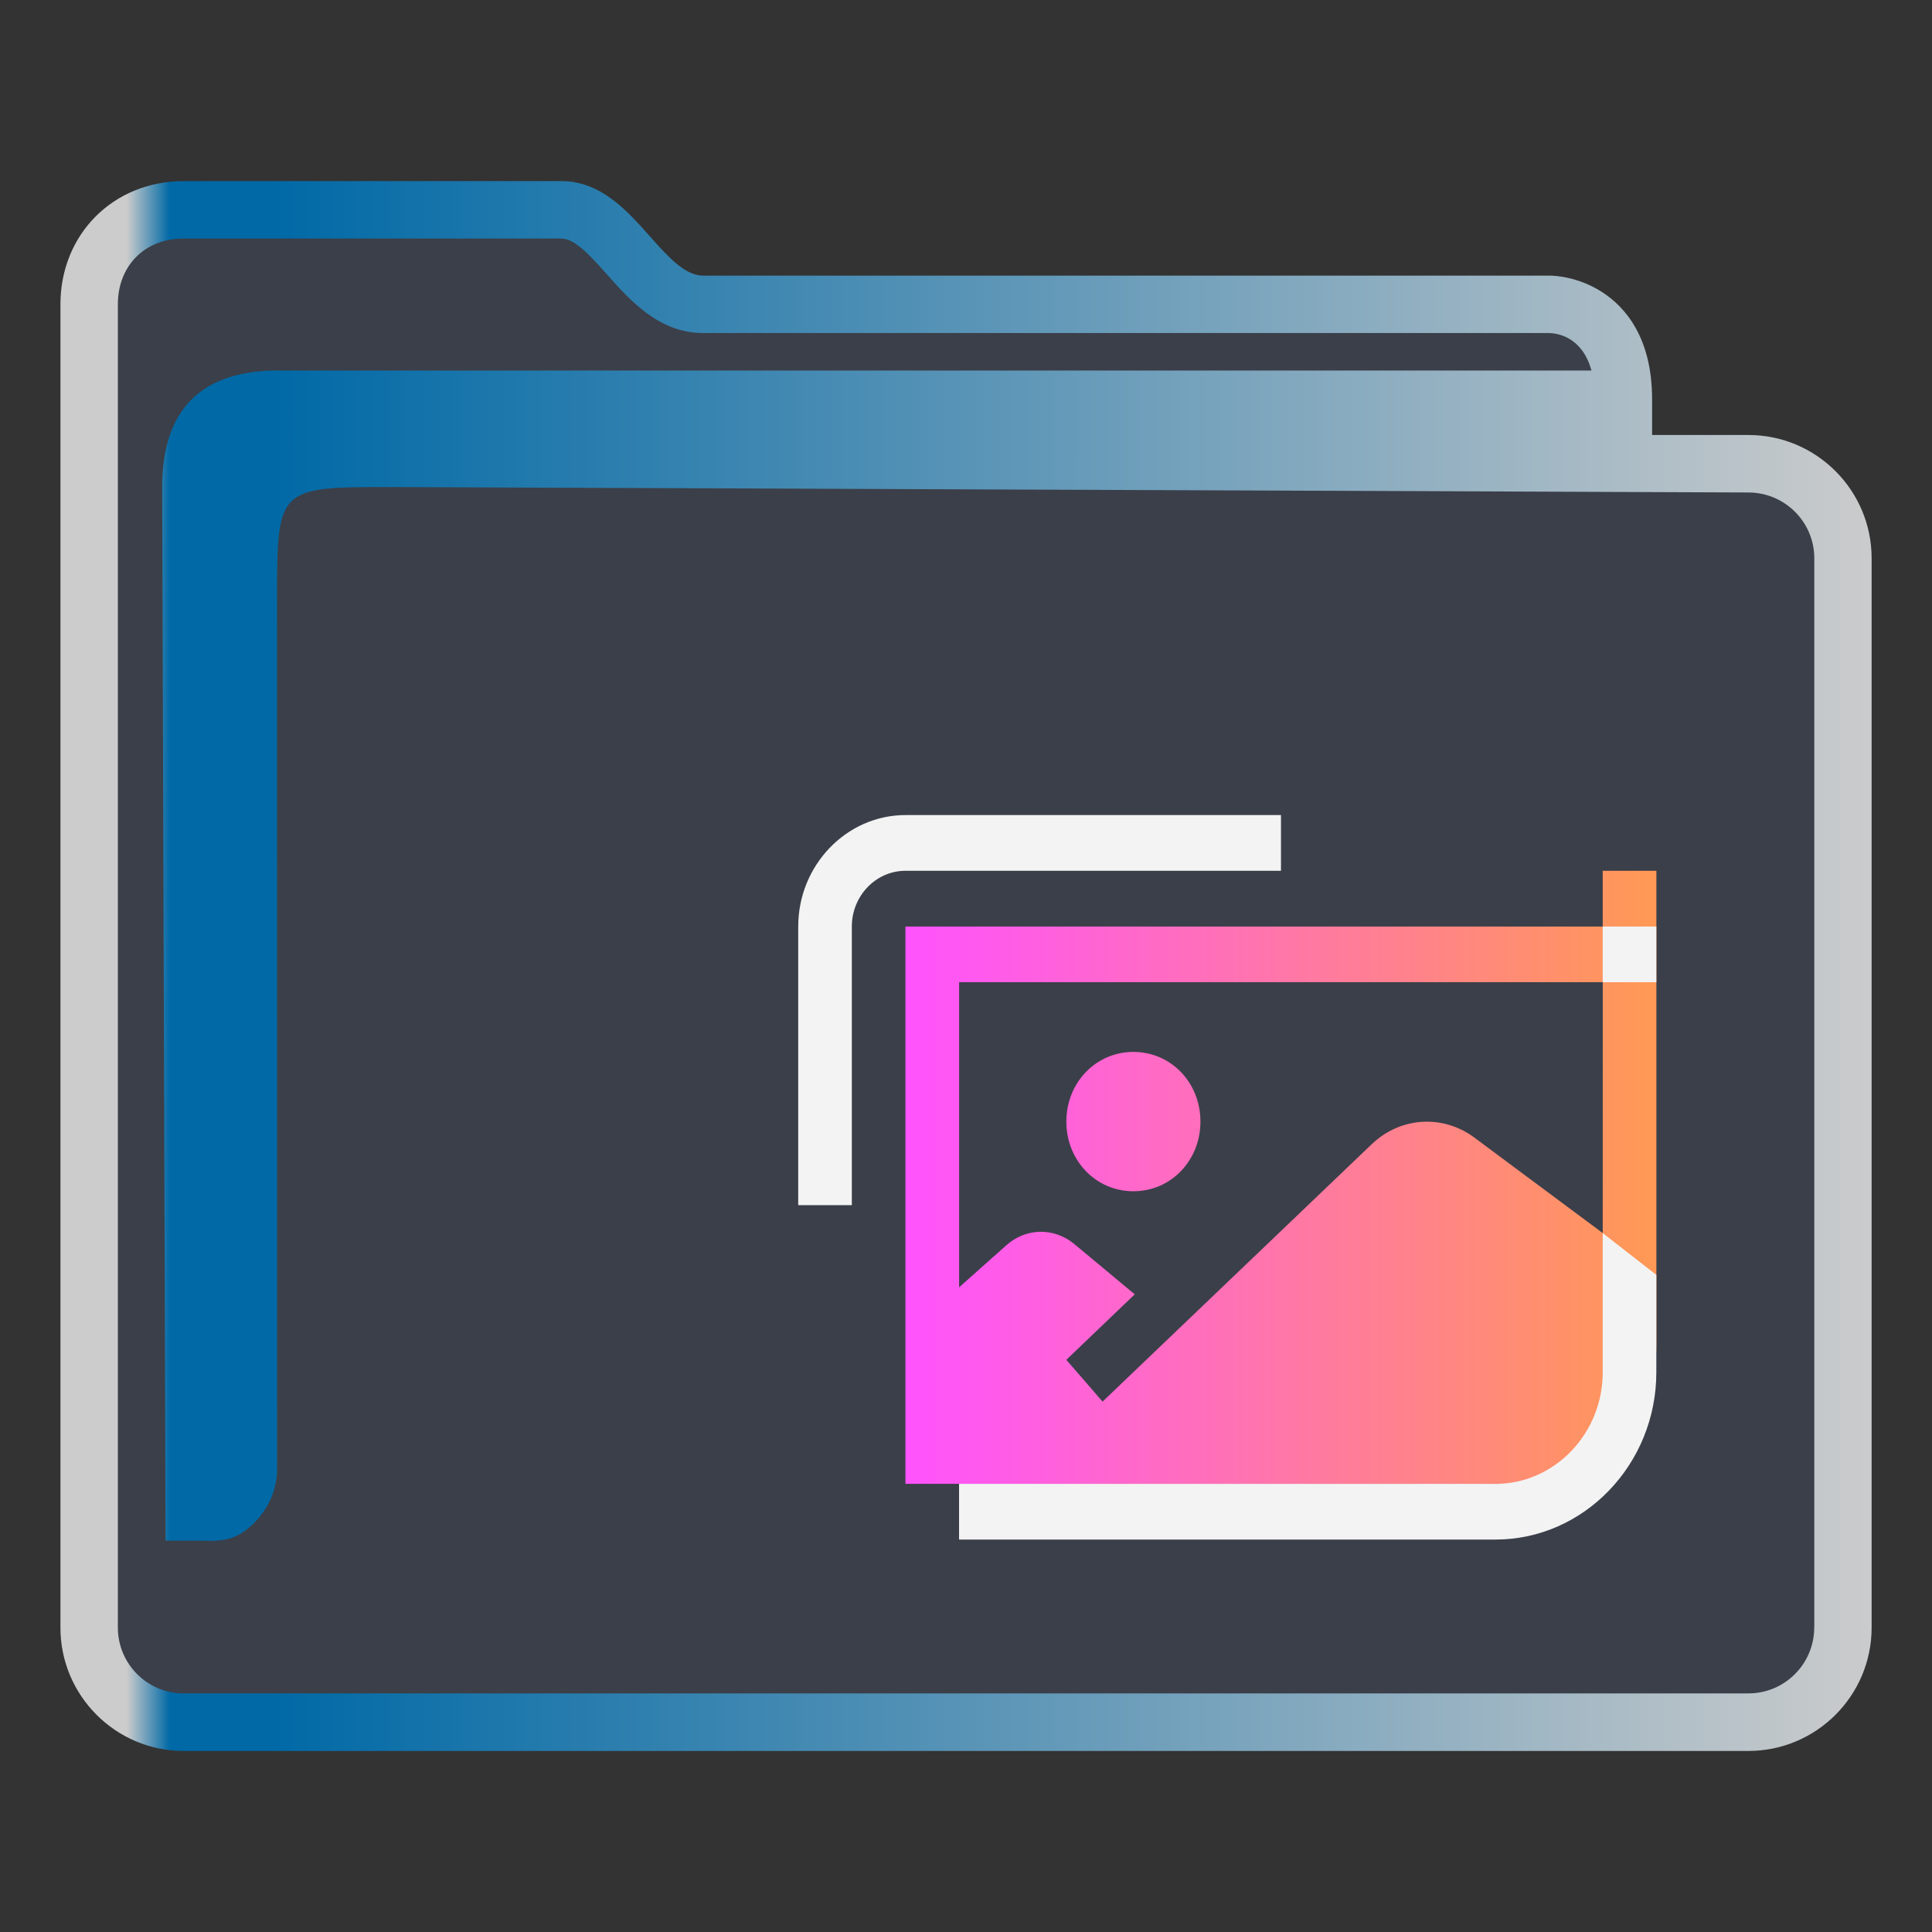 <?xml version="1.0" encoding="UTF-8" standalone="no"?>
<svg
   width="32"
   version="1.1"
   height="32"
   viewBox="0 0 32 32"
   id="svg17"
   sodipodi:docname="folder-image.svg"
   inkscape:version="1.1.2 (0a00cf5339, 2022-02-04)"
   xmlns:inkscape="http://www.inkscape.org/namespaces/inkscape"
   xmlns:sodipodi="http://sodipodi.sourceforge.net/DTD/sodipodi-0.dtd"
   xmlns:xlink="http://www.w3.org/1999/xlink"
   xmlns="http://www.w3.org/2000/svg"
   xmlns:svg="http://www.w3.org/2000/svg"
   xmlns:rdf="http://www.w3.org/1999/02/22-rdf-syntax-ns#"
   xmlns:cc="http://creativecommons.org/ns#"
   xmlns:dc="http://purl.org/dc/elements/1.1/">
  <rect x="0" y="0" width="32" height="32" fill="#333333" stroke="none"/>
  <sodipodi:namedview
     pagecolor="#ffffff"
     bordercolor="#666666"
     borderopacity="1"
     objecttolerance="10"
     gridtolerance="10"
     guidetolerance="10"
     inkscape:pageopacity="0"
     inkscape:pageshadow="2"
     inkscape:window-width="1920"
     inkscape:window-height="1007"
     id="namedview19"
     showgrid="false"
     inkscape:zoom="9.8125"
     inkscape:cx="-22.980892"
     inkscape:cy="20.076433"
     inkscape:window-x="0"
     inkscape:window-y="0"
     inkscape:window-maximized="1"
     inkscape:current-layer="layer1"
     inkscape:pagecheckerboard="0" />
  <defs
     id="defs5455">
    <linearGradient
       inkscape:collect="always"
       id="linearGradient943">
      <stop
         style="stop-color:#ff52ff;stop-opacity:1"
         offset="0"
         id="stop939" />
      <stop
         style="stop-color:#ff9955;stop-opacity:1"
         offset="1"
         id="stop941" />
    </linearGradient>
    <linearGradient
       inkscape:collect="always"
       id="linearGradient991">
      <stop
         style="stop-color:#cccccc;stop-opacity:1"
         offset="0"
         id="stop987" />
      <stop
         style="stop-color:#cccccc;stop-opacity:1"
         offset="0.031"
         id="stop1929" />
      <stop
         style="stop-color:#0069a6;stop-opacity:1"
         offset="0.055"
         id="stop1263" />
      <stop
         style="stop-color:#0069a6;stop-opacity:1"
         offset="0.109"
         id="stop1027" />
      <stop
         style="stop-color:#cccccc;stop-opacity:1"
         offset="1"
         id="stop989" />
    </linearGradient>
    <linearGradient
       inkscape:collect="always"
       xlink:href="#linearGradient991"
       id="linearGradient3483"
       gradientUnits="userSpaceOnUse"
       gradientTransform="matrix(0.5,0,0,0.5,192.447,273.599)"
       x1="386.571"
       y1="516.398"
       x2="446.621"
       y2="516.398" />
    <linearGradient
       inkscape:collect="always"
       xlink:href="#linearGradient943"
       id="linearGradient1039"
       gradientUnits="userSpaceOnUse"
       gradientTransform="matrix(0.481,0,0,0.5,200.457,273.899)"
       x1="413.764"
       y1="522.798"
       x2="439.61"
       y2="522.798" />
  </defs>
  <g
     inkscape:label="Capa 1"
     inkscape:groupmode="layer"
     id="layer1"
     transform="translate(-384.571,-515.798)">
    <path
       inkscape:connector-curvature="0"
       id="fill"
       d="m 386.07,520.298 v 22.5 c 0.054,0.756 0.499,1.5 1.948,1.5 h 24.85 c 1.631,0 2.187,-0.25 2.129,-2 v -18 c -0.499,-1 -3.99,0 -3.99,-3 -5.985,-0.5 -16.958,0.5 -16.922,-2.5 h -6.022 c -0.996,0 -1.994,0.5 -1.994,1.5 z"
       style="color:#1e92ff;fill:#4e5a7e;fill-opacity:0.3;fill-rule:nonzero;stroke:none;stroke-width:5.249"
       class="ColorScheme-ButtonFocus"
       sodipodi:nodetypes="cccccccccc" />
    <path
       d="m 413.531,523.003 h -1.596 v -0.591 c 0,-1.026 -0.449,-1.531 -0.826,-1.775 -0.404,-0.261 -0.801,-0.274 -0.876,-0.274 h -14.019 c -0.3,0 -0.582,-0.317 -0.881,-0.653 -0.38,-0.428 -0.811,-0.912 -1.465,-0.912 h -6.256 c -1.163,0 -2.04,0.878 -2.04,2.042 v 21.917 c 0,1.126 0.915,2.042 2.04,2.042 h 25.919 c 1.125,0 2.04,-0.916 2.04,-2.042 v -17.712 c 0,-1.126 -0.915,-2.042 -2.04,-2.042 z m 1.089,19.753 c 0,0.601 -0.489,1.09 -1.089,1.09 H 387.612 c -0.601,0 -1.089,-0.489 -1.089,-1.09 v -21.917 c 0,-0.641 0.448,-1.09 1.089,-1.09 h 6.256 c 0.227,0 0.483,0.288 0.755,0.593 0.385,0.433 0.865,0.972 1.592,0.972 h 14.014 c 0.144,0.004 0.551,0.067 0.701,0.621 h -21.826 c -1.213,0.025 -1.847,0.66 -1.847,1.929 l 0.056,17.452 h 0.578 c 0,0 -0.12,0.001 4.9e-4,0.001 0.187,0 0.482,0.037 0.758,-0.179 0.496,-0.389 0.516,-0.893 0.512,-1.031 l -0.002,-14.338 c 0,-1.904 0,-1.904 1.902,-1.904 l 22.471,0.09 c 0.601,0.002 1.089,0.489 1.089,1.09 v 17.712 z"
       id="path2-3-3-2"
       sodipodi:nodetypes="scscsscssssssssscsssssscsccccccsccccsscc"
       style="fill:url(#linearGradient3483);fill-opacity:1;stroke-width:0.317" />
    <path
       id="Photos-1"
       class="st0"
       d="m 411.117,530.221 v 0.923 h -11.549 v 9.231 h 10.217 c 1.222,0 2.221,-1.038 2.221,-2.308 v -7.846 z m 0,6 -2.11,-1.569 c -0.511,-0.392 -1.222,-0.369 -1.71,0.092 l -4.464,4.269 -0.6,-0.692 1.133,-1.085 -0.999,-0.831 c -0.333,-0.277 -0.8,-0.277 -1.133,0.023 l -0.777,0.692 v -5.054 h 10.661 z m -8.884,-1.846 c 0,-0.646 0.489,-1.154 1.111,-1.154 0.622,0 1.11,0.508 1.11,1.154 0,0.646 -0.489,1.154 -1.11,1.154 -0.622,0 -1.111,-0.508 -1.111,-1.154 z"
       style="clip-rule:evenodd;fill:url(#linearGradient1039);fill-opacity:1;fill-rule:evenodd;stroke-width:0.226" />
    <path
       id="Photos-s-7"
       class="st1"
       d="m 399.568,530.221 c -0.489,0 -0.888,0.415 -0.888,0.923 v 4.615 h -0.888 v -4.615 c 0,-1.015 0.8,-1.846 1.777,-1.846 h 6.219 v 0.923 z m 9.772,10.154 h -8.884 v 0.923 h 8.884 c 1.466,0 2.665,-1.246 2.665,-2.769 v -1.615 l -0.888,-0.692 v 2.308 c 0,1.015 -0.8,1.846 -1.777,1.846 z m 2.665,-9.231 h -0.888 v 0.923 h 0.888 z"
       style="fill:#f3f3f3;fill-opacity:1;stroke-width:0.226" />
  </g>
</svg>
